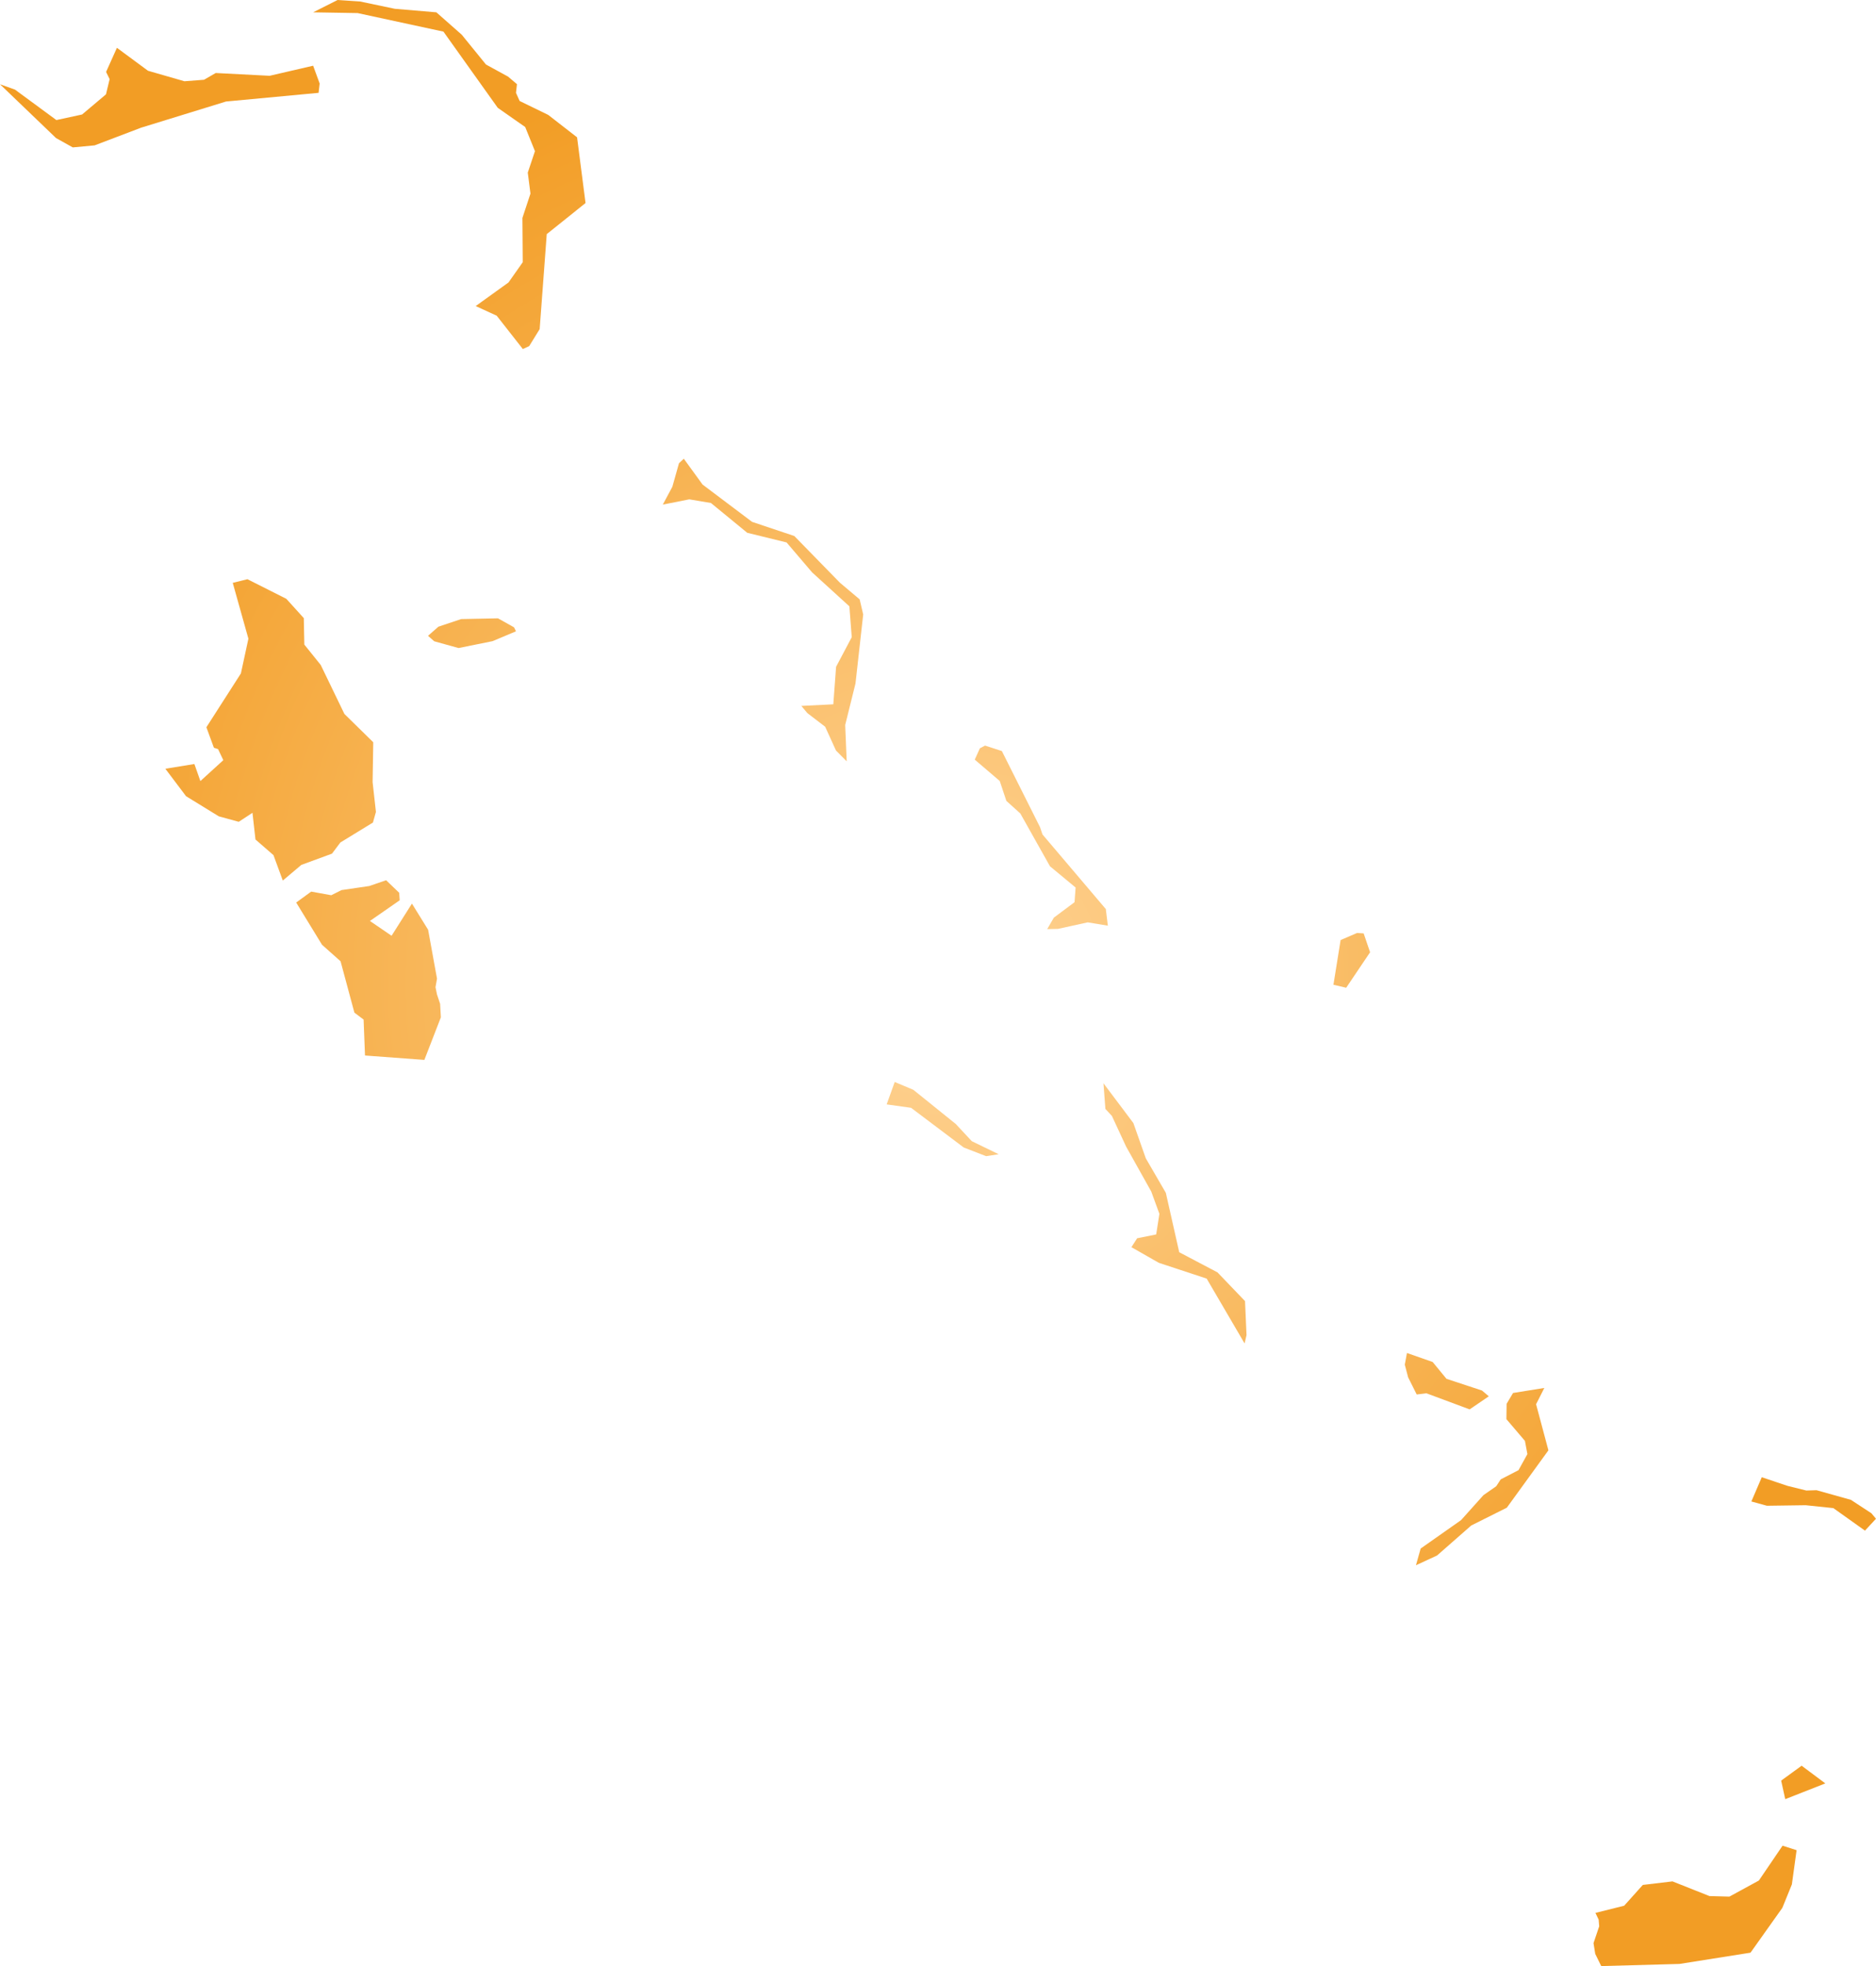 <svg xmlns="http://www.w3.org/2000/svg" xmlns:xlink="http://www.w3.org/1999/xlink" width="17.506" height="18.34" viewBox="0 0 17.506 18.34"><defs><radialGradient id="radial-gradient" cx="8.753" cy="9.17" r="8.964" gradientUnits="userSpaceOnUse"><stop offset="0" stop-color="#ffd496"/><stop offset="1" stop-color="#f29d25"/></radialGradient></defs><title>BS</title><g id="Layer_2" data-name="Layer 2"><g id="Layer_1-2" data-name="Layer 1"><path id="BS" d="M4.938,3.229l-.059.027-.244-.311-.196-.09.306-.22.133-.189-.003-.413.075-.227-.025-.196.067-.2-.091-.225-.256-.179L4.138.295,3.337.122,2.922.115,3.15,0l.21.014.324.068.388.033.237.209.226.278L4.74.714l.084.071-.009.081.034.076.267.13.269.209.079.613-.362.29-.066.886ZM1.381.66l.34.098L1.904.744,2.013.681l.503.026L2.922.613l.061.166-.01.087L2.109.947l-.792.244L.883,1.356l-.204.019L.523,1.288,0,.786l.14.05.386.284.24-.052L.989.88l.034-.142L.99.671,1.091.446ZM6.556,4.52l.462.348L7.412,5l.426.436.184.155.033.141-.072.644-.096.387.014.339-.1-.101L7.7,6.779l-.166-.127L7.478,6.585,7.776,6.57l.026-.35.146-.276-.022-.288L7.578,5.339,7.34,5.06l-.367-.09-.339-.278-.202-.034-.247.049.089-.166.062-.22.045-.042ZM3.483,6.924l-.006.372.031.278-.028.099-.304.186-.078.104-.286.105-.173.146-.087-.237-.168-.146-.028-.249-.128.084-.186-.051-.306-.188-.193-.256.271-.044.056.159.214-.195-.049-.103-.039-.013-.07-.191.322-.502.07-.324-.146-.521.137-.034.363.183.163.18.005.247.153.19.221.457Zm1.113-.943-.317.064-.227-.063L3.994,5.931l.097-.085.213-.071.343-.007.15.084.018.037ZM10.319,8.48l.019.155L10.15,8.604l-.278.061-.1.002.062-.107.193-.144.01-.137-.239-.198-.277-.493-.13-.117-.062-.186-.233-.199.048-.106.048-.025.157.051.356.71.023.068ZM3.725,8.328l.005.07-.278.193.202.138.19-.3.151.244.083.456-.014.08.014.068.029.087.007.126-.154.397-.554-.041-.013-.335-.086-.065-.129-.479-.173-.154-.241-.394.14-.102.187.034.096-.048.259-.038.157-.054Zm9.06.555-.223.331-.119-.028.067-.417.154-.066.061.004ZM9.319,10.767l-.117.018-.209-.081-.491-.37-.228-.032.075-.209.174.073.396.319.149.16Zm2.313,1.687-.018.078-.354-.605-.446-.147-.256-.146.053-.083.178-.036.03-.192-.076-.208-.235-.42-.132-.285-.061-.066-.018-.239.279.371.116.329.187.322.125.554.357.188.257.268Zm2.197.517.064.054-.179.122-.403-.15-.091.011-.08-.16-.031-.118.02-.109.24.084.129.157ZM13.41,14.51l-.197.091.044-.156.377-.265.209-.233.119-.083.042-.064.166-.086.083-.15-.023-.123-.173-.203.002-.143.06-.101.292-.047-.077.152.115.43-.388.535-.332.166Zm3.272-.649.174.043.095-.003.321.09.191.125.043.051-.103.111-.295-.21-.258-.027-.362.005-.145-.04.097-.226Zm.351,2.775-.374.147-.038-.173.191-.139Zm-.312.942-.089.219-.297.418-.663.105-.73.02-.056-.114-.016-.1.053-.157-.005-.062-.03-.063.268-.067.174-.194.277-.033.345.137.186.005.275-.15.221-.325.131.042Z" fill="url(#radial-gradient)"/></g></g></svg>